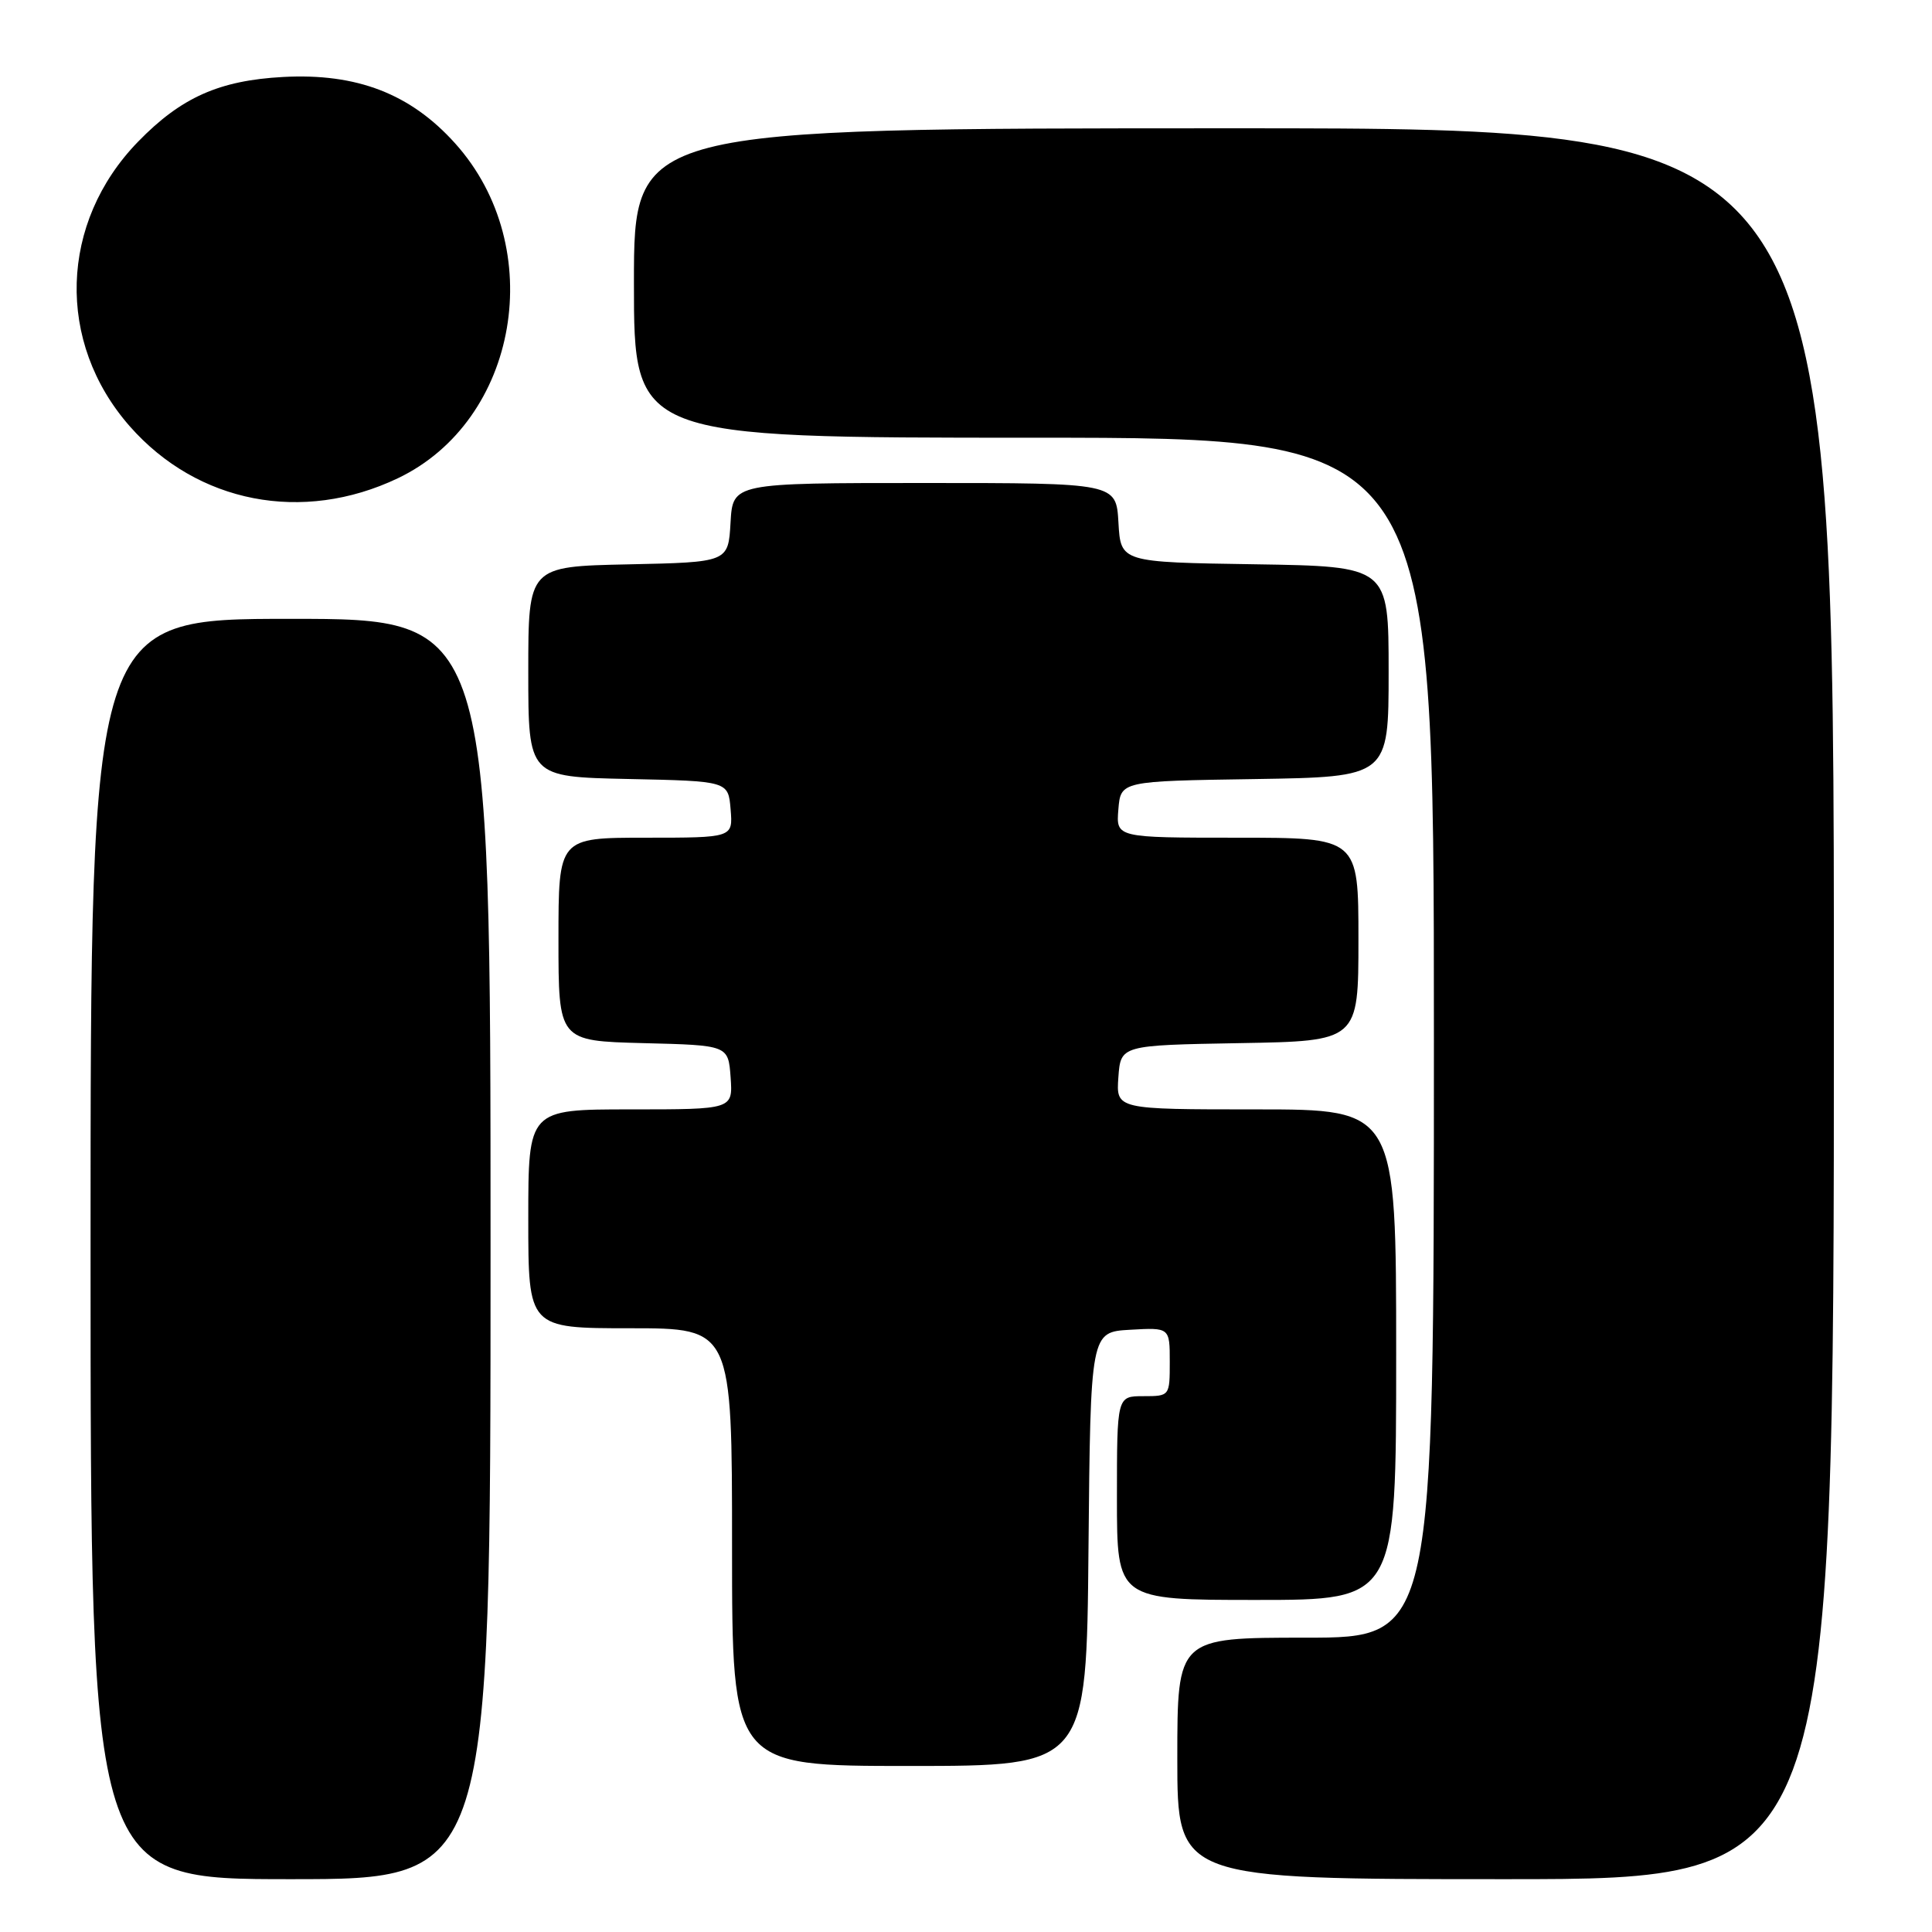 <?xml version="1.0" encoding="UTF-8" standalone="no"?>
<!DOCTYPE svg PUBLIC "-//W3C//DTD SVG 1.1//EN" "http://www.w3.org/Graphics/SVG/1.1/DTD/svg11.dtd" >
<svg xmlns="http://www.w3.org/2000/svg" xmlns:xlink="http://www.w3.org/1999/xlink" version="1.1" viewBox="0 0 256 256">
 <g >
 <path fill="currentColor"
d=" M 65.00 165.50 C 65.00 82.00 65.00 82.00 38.50 82.00 C 12.00 82.00 12.00 82.00 12.00 165.50 C 12.00 249.00 12.00 249.00 38.50 249.00 C 65.00 249.00 65.00 249.00 65.00 165.50 Z  M 243.00 133.00 C 243.00 17.00 243.00 17.00 163.50 17.00 C 84.00 17.00 84.00 17.00 84.00 37.50 C 84.00 58.00 84.00 58.00 137.00 58.00 C 190.00 58.00 190.00 58.00 190.00 137.50 C 190.00 217.00 190.00 217.00 173.00 217.00 C 156.00 217.00 156.00 217.00 156.00 233.00 C 156.00 249.00 156.00 249.00 199.50 249.00 C 243.00 249.00 243.00 249.00 243.00 133.00 Z  M 144.23 205.25 C 144.50 176.50 144.50 176.50 149.75 176.20 C 155.00 175.90 155.00 175.90 155.00 180.45 C 155.00 184.98 154.99 185.00 151.50 185.00 C 148.00 185.00 148.00 185.00 148.00 198.50 C 148.00 212.00 148.00 212.00 166.50 212.00 C 185.00 212.00 185.00 212.00 185.00 179.50 C 185.00 147.00 185.00 147.00 166.44 147.00 C 147.89 147.00 147.89 147.00 148.19 142.75 C 148.50 138.50 148.50 138.50 164.25 138.22 C 180.00 137.95 180.00 137.95 180.00 124.47 C 180.00 111.00 180.00 111.00 163.94 111.00 C 147.88 111.00 147.88 111.00 148.19 107.25 C 148.50 103.50 148.50 103.50 166.25 103.23 C 184.00 102.95 184.00 102.95 184.00 89.00 C 184.00 75.05 184.00 75.05 166.25 74.77 C 148.50 74.50 148.50 74.50 148.20 69.25 C 147.90 64.00 147.90 64.00 122.50 64.00 C 97.10 64.00 97.10 64.00 96.80 69.25 C 96.50 74.50 96.50 74.50 83.25 74.78 C 70.00 75.06 70.00 75.06 70.00 89.00 C 70.00 102.94 70.00 102.94 83.25 103.22 C 96.50 103.50 96.50 103.50 96.81 107.25 C 97.12 111.00 97.12 111.00 85.56 111.00 C 74.00 111.00 74.00 111.00 74.00 124.47 C 74.00 137.93 74.00 137.93 85.25 138.22 C 96.50 138.50 96.50 138.50 96.81 142.75 C 97.11 147.00 97.11 147.00 83.56 147.00 C 70.00 147.00 70.00 147.00 70.00 161.50 C 70.00 176.00 70.00 176.00 83.50 176.00 C 97.00 176.00 97.00 176.00 97.00 205.00 C 97.00 234.00 97.00 234.00 120.48 234.00 C 143.97 234.00 143.97 234.00 144.23 205.25 Z  M 52.70 63.38 C 68.74 55.74 72.68 32.76 60.31 19.00 C 54.40 12.42 47.27 9.67 37.50 10.20 C 29.05 10.66 24.00 12.91 18.31 18.76 C 7.87 29.48 7.40 45.35 17.20 56.49 C 26.17 66.68 40.09 69.38 52.70 63.38 Z "/>
</g>
</svg>